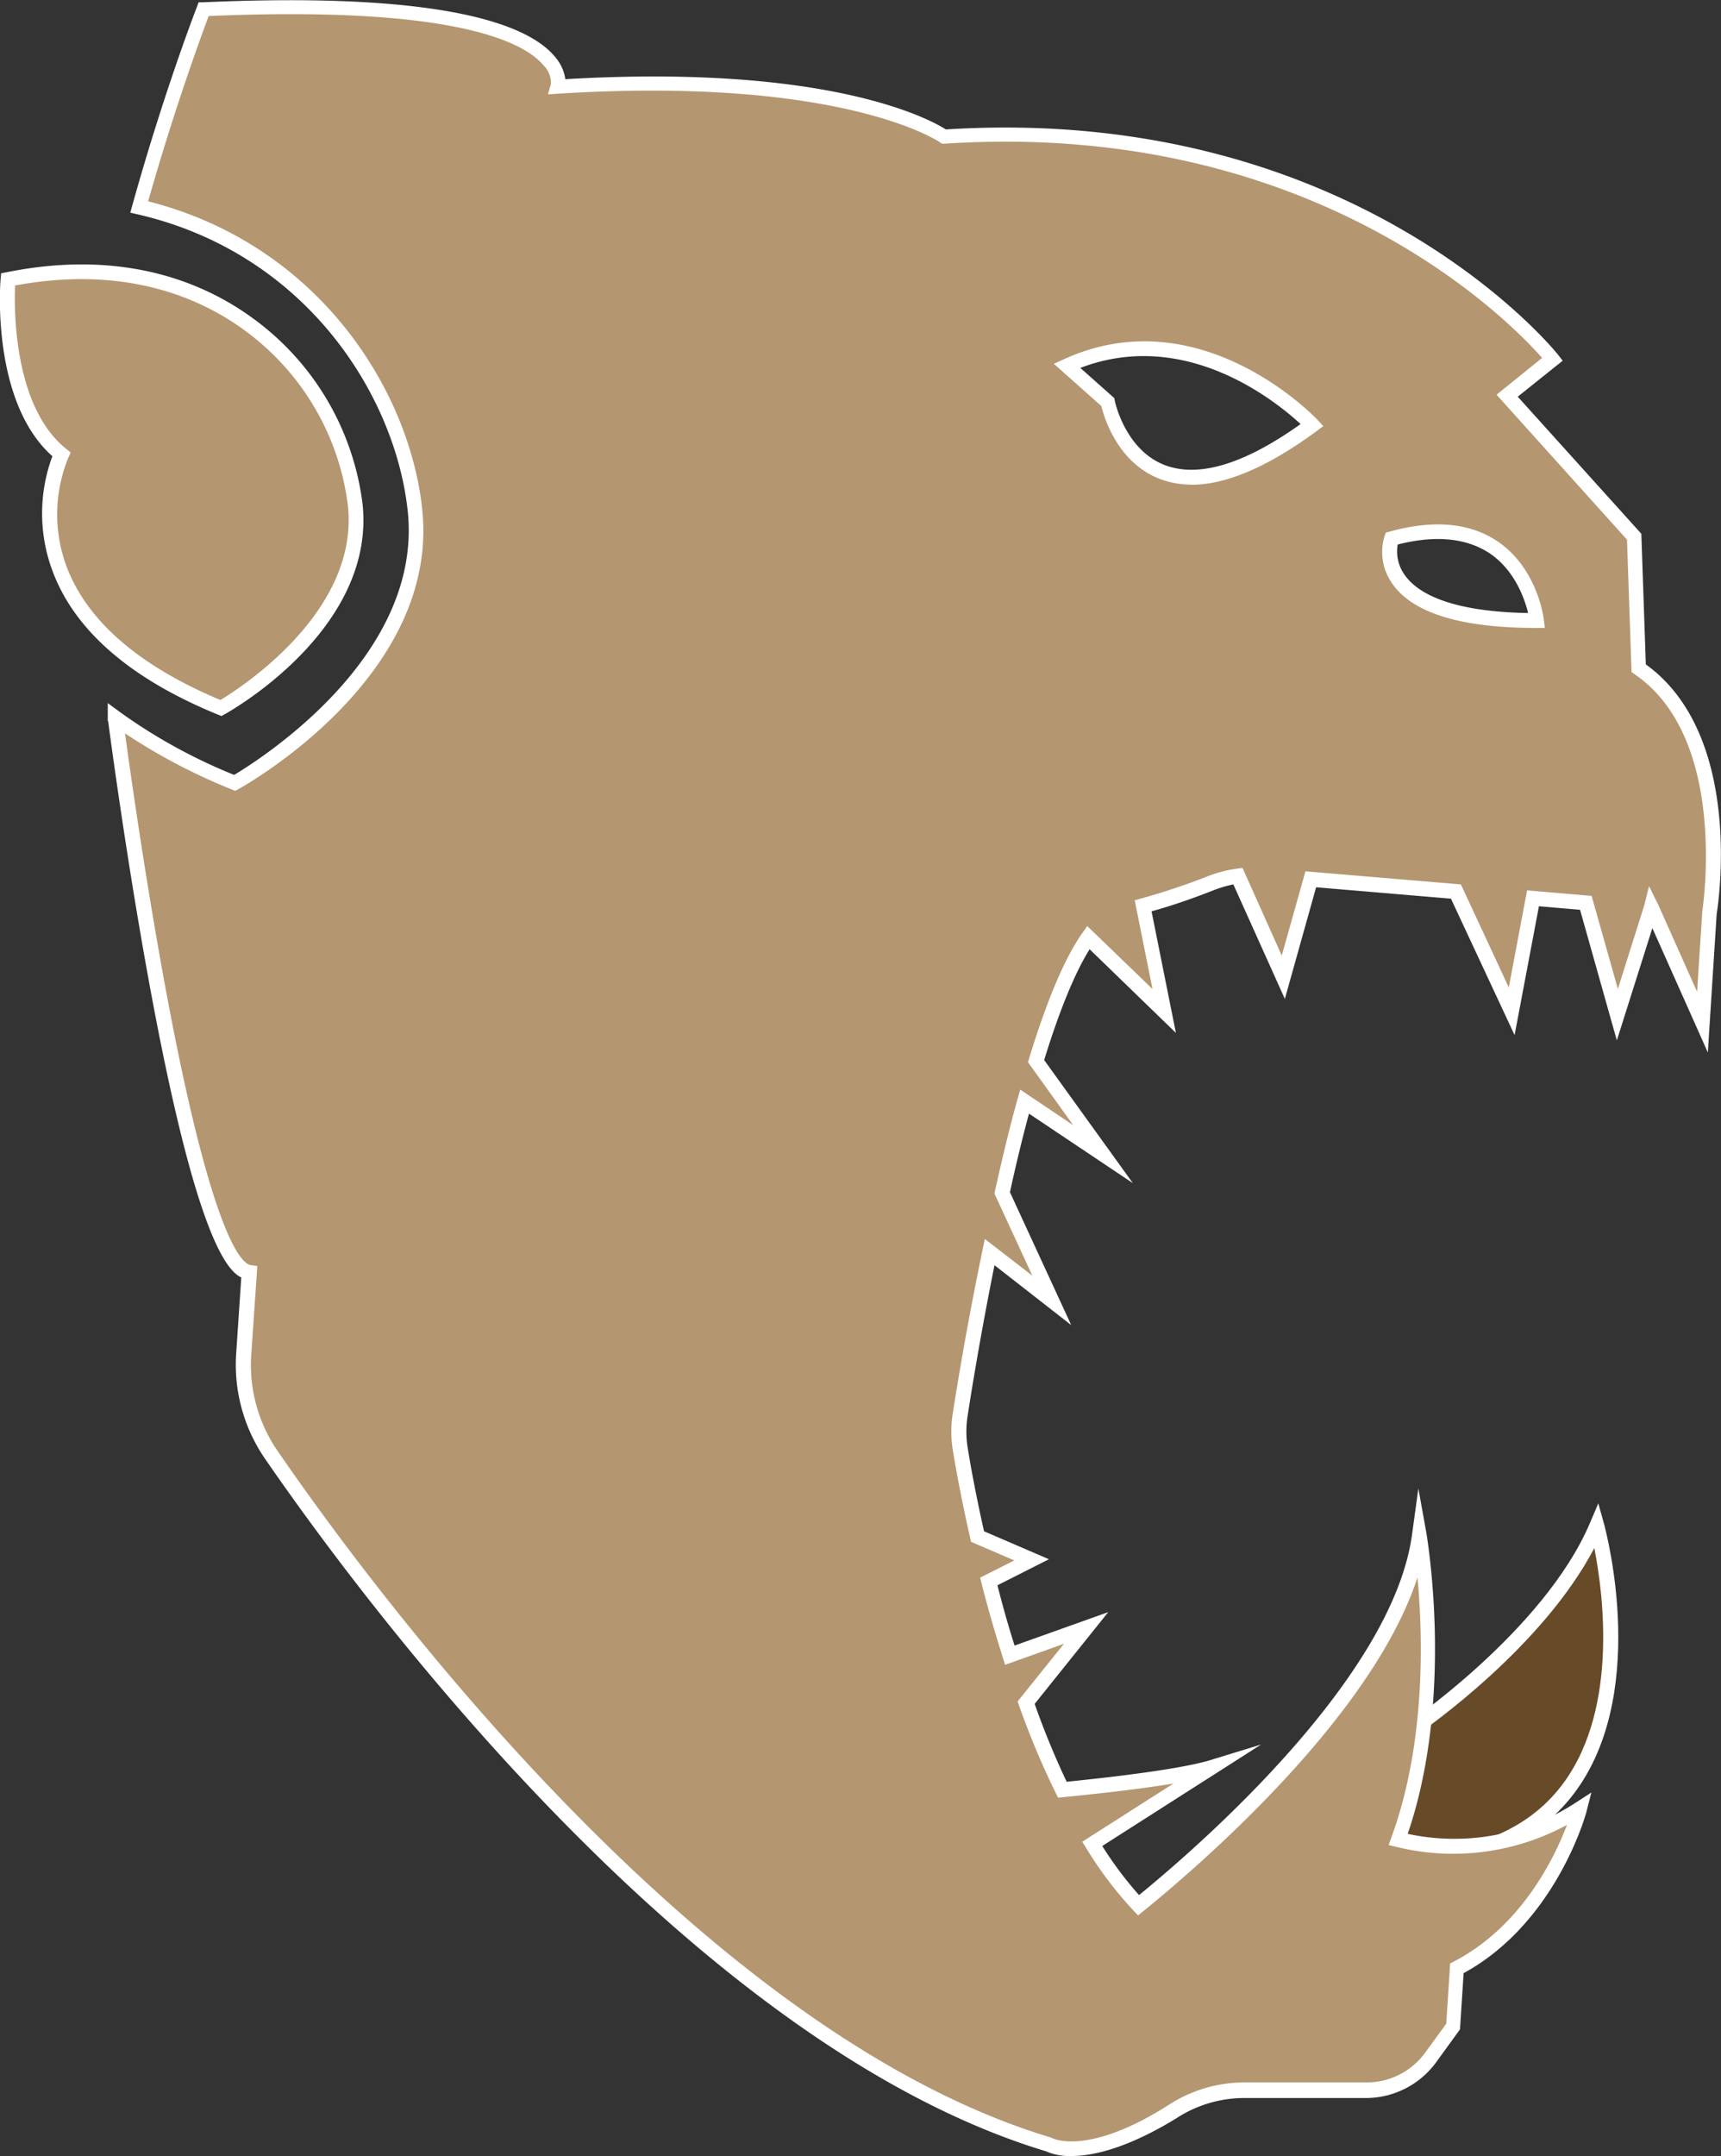 <svg xmlns="http://www.w3.org/2000/svg" viewBox="0 0 233.95 293.02"><rect x="0" y="0" width="233.95" height="293.02" fill="#333333" stroke="none"/><title>Ogre</title><g id="fa41e2b5-0fb9-451d-9ca7-08ac905dcb6a" data-name="Layer 2"><g id="af0a1498-920d-4611-9e03-bc9f2cea263a" data-name="Layer 1"><path d="M191.14,235.57s19.45-13,25.93-28.24c0,0,13.43,48.62-31.48,45.38Z" style="fill:#674a28"/><path d="M189.74,253.86c-1.36,0-2.77-.05-4.22-.16l-1.28-.09,6.06-18.67.29-.2c.19-.13,19.28-13,25.56-27.8l1.12-2.64.77,2.76c.27,1,6.43,23.9-4.66,37.42C208.27,250.71,200.33,253.86,189.74,253.86Zm-2.8-2.07c11.38.57,19.75-2.31,24.9-8.58,8.25-10.07,6.16-26.35,4.89-32.83-7,13.34-22.34,24.19-24.74,25.83Z" style="fill:#fff"/><path d="M222.77,90.79l-.62-17.88L204.89,53.76l6.17-4.93s-26.55-33.95-82.74-30.25c0,0-12.94-9.28-52.48-6.78,0,0,3.7-12.84-48.13-10.52,0,0-4.46,11.46-8.78,26.88,22.82,5.26,35.73,24.51,37.47,41.2,2.32,22.23-24.52,37-24.52,37A75.24,75.24,0,0,1,15.63,97.5s0,0,0,.08,9.57,74.1,18.21,75.33l-.76,11.21a21.5,21.5,0,0,0,3.8,13.71c13.6,19.73,57.89,79.25,105.62,93.61,0,0,5,3,16.79-4.5A17.93,17.93,0,0,1,169,284h16.79a10.83,10.83,0,0,0,8.78-4.53l3-4.1.51-7.91c12.33-6.38,16.46-20.71,16.72-21.69A31.26,31.26,0,0,1,190.09,250c6.93-18.93,2.9-41.27,2.9-41.27-2.75,20.2-30.32,43.81-38.19,50.2a51,51,0,0,1-6.31-8.35l16.25-10.37c-4.5,1.38-15.2,2.5-20.31,3a112.63,112.63,0,0,1-5-11.82l8.16-10.16-10.37,3.7c-1.13-3.44-2.07-6.82-2.87-10l5.84-2.94-7.33-3.15c-1.16-5.12-1.92-9.25-2.32-11.75a14.53,14.53,0,0,1,0-5c.62-4,2-12.33,4-21.91l8.45,6.6-6.75-14.61c.91-4.17,1.92-8.38,3.05-12.41l10.66,7.15-9.1-12.66c2.17-7.11,4.57-13.2,7.11-16.79l10.33,10-2.86-14.29a92.15,92.15,0,0,0,9.21-3.08,16.67,16.67,0,0,1,3.66-1l6.17,13.74,3.73-13.31,19.74,1.67,7.58,16.25,2.9-15.34,7.18.62,4.28,15.19,4.57-14.43,0-.15.07.15,6.89,15.45.94-14.8S236.37,100.08,222.77,90.79ZM150.56,54.67,145,49.74c18.21-8.31,33.33,8,33.33,8C154.58,75.38,150.56,54.67,150.56,54.67ZM189.15,73.2c17.88-4.93,19.73,11.14,19.73,11.14C185.12,84.34,189.15,73.2,189.15,73.2Z" style="fill:#b49670"/><path d="M145.65,293a8,8,0,0,1-3.49-.65c-48.38-14.62-93.4-75.62-106.06-94a22.57,22.57,0,0,1-4-14.34l.7-10.4c-2.11-1-6.23-6.2-12.27-38.69-3.19-17.16-5.5-34.4-5.83-36.94L14.65,98l0-.45v-2l1.6,1.18a73.8,73.8,0,0,0,15.58,8.58c3.33-2,25.67-16,23.6-35.82C53.76,53.73,41.58,34.4,18.71,29.13l-1-.23.28-1C22.25,12.6,26.73,1,26.78.92L27,.31l.65,0c33.5-1.5,44.55,3.28,47.91,7.55a5.81,5.81,0,0,1,1.29,2.9c35.82-2.09,49.52,5.43,51.73,6.83,55.83-3.52,83,30.31,83.24,30.65l.61.78-6.11,4.89,16.8,18.63.61,17.75c13.3,9.59,9.88,32.39,9.63,33.94l-1.2,18.8-7.54-16.9-4.83,15.26-5-17.75-5.59-.48-3.31,17.51-8.65-18.54-18.33-1.55-4.25,15.17-7-15.56a16.07,16.07,0,0,0-2.7.8c-2.56,1-5.32,2-8.42,2.86l3.31,16.52L148.12,129c-2,3.21-4.08,8.26-6.18,15.06L154,160.79l-14.12-9.45c-.89,3.28-1.76,6.87-2.59,10.68l8.33,18.06-10.43-8.14c-1.91,9.51-3.16,17.27-3.62,20.27a13.62,13.62,0,0,0,0,4.68c.24,1.51.92,5.52,2.2,11.21l8.82,3.8-7,3.54c.72,2.84,1.5,5.59,2.33,8.19l12.73-4.54-10,12.47A111.58,111.58,0,0,0,145,242.14c9.84-1,16.38-2,19.43-2.91l7-2.15-21.59,13.79a50.14,50.14,0,0,0,5,6.67c9-7.34,34.5-29.82,37.11-49l.86-6.26,1.12,6.22c0,.22,3.84,22-2.57,40.72A30.16,30.16,0,0,0,214.17,245l2.16-1.4-.64,2.49c0,.15-4.06,15.17-16.73,22.06l-.49,7.64-3.14,4.33a11.85,11.85,0,0,1-9.59,5H169a16.91,16.91,0,0,0-9.08,2.75C153.18,292,148.52,293,145.65,293ZM17,99.67c.74,5.48,2.83,20.24,5.56,34.94,6.32,34,10.4,37.15,11.5,37.31l.92.13-.83,12.13a20.59,20.59,0,0,0,3.64,13.08C50.32,215.49,95,276.1,142.83,290.48l.23.1s4.74,2.5,15.74-4.48A18.93,18.93,0,0,1,169,283h16.79a9.83,9.83,0,0,0,8-4.12l2.81-3.86.53-8.19.5-.26c9.19-4.76,13.69-14.1,15.38-18.57A32.4,32.4,0,0,1,189.86,251l-1.1-.26.39-1.06c4.72-12.89,4.26-27.55,3.54-35.3-6.21,19-29.66,39.18-37.26,45.34l-.72.58-.63-.66a51.84,51.84,0,0,1-6.44-8.51l-.52-.84,12.4-7.91c-3.67.61-8.63,1.22-15,1.86l-.69.06-.31-.62a110.34,110.34,0,0,1-5-11.93l-.19-.52,6.3-7.84-8,2.86-.31-1c-1-3.17-2-6.56-2.89-10.08l-.19-.77,4.64-2.34L132,209.53l-.11-.49c-1.36-6-2.09-10.27-2.34-11.82a15.64,15.64,0,0,1,0-5.33c.49-3.16,1.86-11.67,4-21.94l.32-1.58,6.47,5-5.16-11.17.07-.32c1-4.5,2-8.69,3.06-12.47l.38-1.33,7.2,4.83-6.15-8.56.14-.47c2.45-8,4.88-13.74,7.25-17.08l.67-.95,8.87,8.56-2.42-12.06.9-.25a92.31,92.31,0,0,0,9.11-3.05,17.22,17.22,0,0,1,3.89-1l.75-.11,5.34,11.92,3.22-11.45,21.13,1.78,6.51,14L207.59,121l8.77.75,3.57,12.64,3.58-11.33.66-2.63,1.27,2.57,5.26,11.78.7-10.84c0-.24,3.72-23.5-9.19-32.31l-.42-.29-.62-18L203.44,53.64l6.19-5c-4.36-4.95-31-32.42-81.24-29.11l-.36,0-.29-.21c-.12-.09-13.26-9-51.84-6.59l-1.41.09.39-1.37a3.28,3.28,0,0,0-1-2.57c-2.6-3.13-12-8.14-45.51-6.7-.94,2.5-4.62,12.45-8.23,25.18C43.35,33.25,55.71,53.08,57.4,69.25c2.36,22.64-23.92,37.4-25,38l-.42.23-.44-.18A80.28,80.28,0,0,1,17,99.67ZM210,85.34h-1.12c-10.21,0-16.81-2-19.6-6a7.4,7.4,0,0,1-1.07-6.47l.17-.48.5-.14c6-1.66,10.93-1.21,14.68,1.31,5.45,3.68,6.28,10.39,6.31,10.67ZM190,74a5.47,5.47,0,0,0,1,4.2c1.6,2.25,5.81,4.92,16.73,5.11-.47-1.91-1.79-5.8-5.25-8.13C199.3,73.1,195.11,72.7,190,74Zm-28-8.14a12.16,12.16,0,0,1-4.38-.79c-5.71-2.22-7.53-8.35-7.91-9.89l-6.45-5.74,1.39-.63c18.65-8.51,34.33,8.11,34.48,8.28l.76.82-.89.66C172.39,63.44,166.7,65.88,161.94,65.88ZM146.86,50l4.61,4.1.07.34c0,.06,1.37,6.66,6.76,8.75,4.61,1.78,10.83-.09,18.5-5.56C173.59,54.67,161.26,44.49,146.86,50Z" style="fill:#fff"/><path d="M30,96.2s20-11,18.27-27.56S30,32.11,1.09,38c0,0-1.38,16.88,7.24,23.78C8.33,61.75-2,83.11,30,96.2Z" style="fill:#b49670"/><path d="M30.1,97.31l-.44-.18C17.83,92.3,10.28,85.8,7.22,77.81A22.32,22.32,0,0,1,7.12,62C-1.17,54.64,0,38.58.09,37.89l.06-.75L.89,37c16.18-3.27,27.16,1.61,33.52,6.28A36.79,36.79,0,0,1,49.29,68.53c1.77,17-17.93,28.09-18.77,28.55ZM2.05,38.8C1.91,42.09,1.86,55.29,9,61l.62.5-.34.72A20.35,20.35,0,0,0,9.1,77.13c2.83,7.33,9.84,13.38,20.86,18,2.78-1.67,18.84-12,17.34-26.35A34.78,34.78,0,0,0,33.23,44.88C27.29,40.52,17.09,36,2.05,38.8Z" style="fill:#fff"/></g></g></svg>